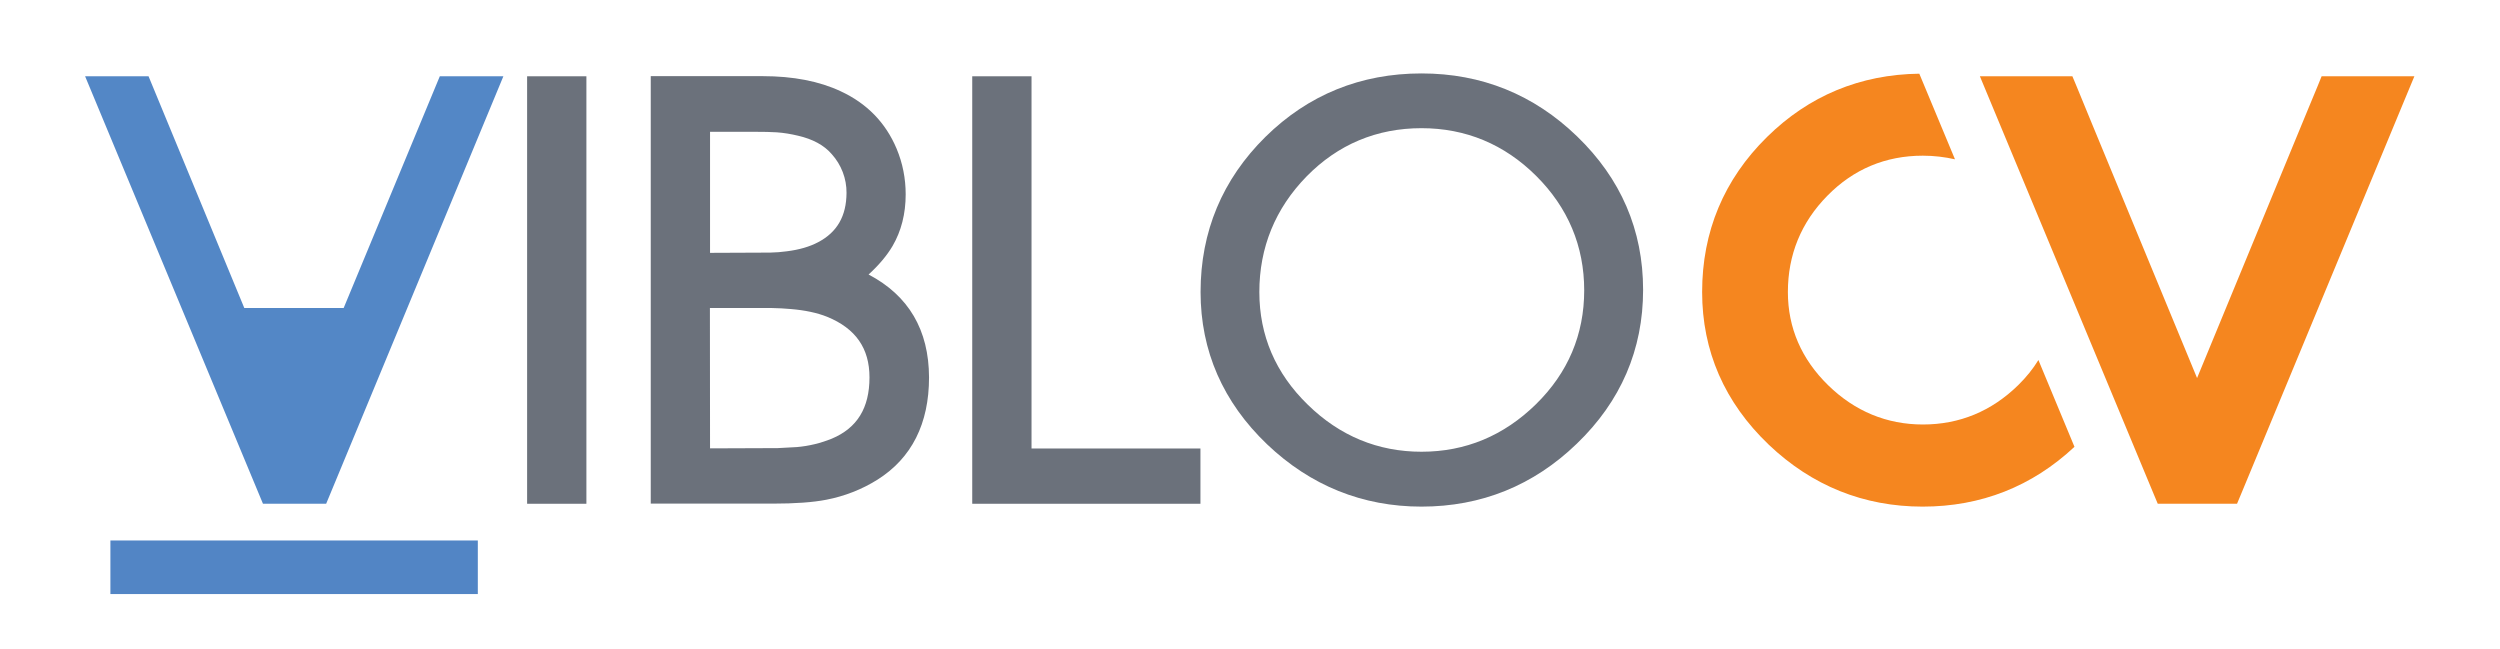 <?xml version="1.0" encoding="utf-8"?>
<!-- Generator: Adobe Illustrator 23.0.1, SVG Export Plug-In . SVG Version: 6.00 Build 0)  -->
<svg version="1.1" id="Layer_1" xmlns="http://www.w3.org/2000/svg" xmlns:xlink="http://www.w3.org/1999/xlink" x="0px" y="0px"
	 viewBox="0 0 1927 500" style="enable-background:new 0 0 1927 500;" xml:space="preserve">
<style type="text/css">
	.st0{fill:#6B717B;}
	.st1{fill:#F5861F;}
	.st2{fill:#5387C6;}
	.st3{fill:#5285C5;}
</style>
<title>Viblo logo final</title>
<rect id="_Path_" x="406.3" y="58.8" class="st0" width="45.7" height="329.5"/>
<path id="_Compound_Path_" class="st0" d="M669.5,211.6c8-7.3,14.2-14.7,18.5-22c6.7-11.5,10.1-24.8,10.1-39.8c0-12.1-2.3-24-7-35.2
	c-8.4-20-22.9-34.9-43-44.2c-16.5-7.8-36.8-11.7-60.2-11.7h-86.3v329.5h94c17.2,0,31.1-1,41.3-3c14-2.7,27.4-7.9,39.5-15.5l0,0
	c26.3-16.6,39.7-43.1,39.7-78.8C716,254.4,700.4,227.8,669.5,211.6z M630.6,186.7c-6.6,3.5-14.6,5.8-24.1,7c-4.2,0.6-8.5,0.9-12.8,1
	l-46.4,0.2v-93.3h35c6.3,0,11.9,0.1,16.5,0.4c5.5,0.4,10.9,1.3,16.3,2.6c11.3,2.6,20.1,7.3,26,14.2l0,0c7.4,8.2,11.5,18.9,11.4,29.9
	C652.4,166.5,645.3,179,630.6,186.7L630.6,186.7z M547.2,237.4h47.1c5.7,0.1,10.7,0.4,15.2,0.8c10.9,0.9,20.4,2.9,28.1,6
	c22,9,32.6,24.3,32.6,46.7c0,23.6-9.5,39-29,47.2c-8.6,3.5-17.7,5.7-26.9,6.5l-14.8,0.8l-52.2,0.2L547.2,237.4L547.2,237.4z"/>
<polygon id="_Path_2" class="st0" points="795.1,58.8 749.4,58.8 749.4,388.3 925.3,388.3 925.3,345.7 795.1,345.7 "/>
<path id="_Compound_Path_2" class="st0" d="M1215.6,105.1c-33.3-32.2-73.6-48.5-119.9-48.5c-46.8,0-87.3,16.4-120.3,48.9
	c-33.2,32.8-50,73-50,119.6c0,45.4,17.3,84.9,51.3,117.4c33.5,31.9,73.6,48,119,48c46.1,0,86.4-16.3,119.7-48.5
	c33.9-32.6,51.1-72.5,51.1-118.6S1249.3,137.6,1215.6,105.1z M1095.7,348.2c-33.6,0-63.1-12.2-87.7-36.3
	c-24.8-24.1-37.3-53.3-37.3-86.8c0-34.4,12.3-64.4,36.4-89.1c24.2-24.7,54.1-37.2,88.6-37.2c34.1,0,63.9,12.4,88.4,36.8
	s37,54.1,37,88.2s-12.5,63.6-37.2,87.8S1129.7,348.2,1095.7,348.2z"/>
<path class="st1" d="M1555.7,296.8c-20.6,20.2-45.3,30.4-73.5,30.4c-27.9,0-52.5-10.2-73-30.2c-20.6-20.1-31.1-44.3-31.1-71.9
	c0-28.7,10.2-53.7,30.4-74.2c20.1-20.5,44.9-30.9,73.6-30.9c8.6,0,16.9,1,24.8,2.8l-27.5-66c-45.6,0.6-85.1,17-117.4,48.8
	c-33.2,32.7-50,72.9-50,119.5c0,45.5,17.3,85.1,51.3,117.6c33.4,31.8,73.4,47.8,118.7,47.8c44.9,0,84.3-15.5,117-46.1l-27.8-66.9
	C1567,284.4,1561.8,290.8,1555.7,296.8z"/>
<polygon id="_Path_3" class="st2" points="202.7,388.3 251.4,388.3 388,58.8 339,58.8 264.9,237.4 188.3,237.4 114.5,58.8 
	65.6,58.8 "/>
<rect id="_Path_4" x="85.1" y="416.6" class="st3" width="283.2" height="41.3"/>
<polygon class="st1" points="1843,58.8 1797.5,58.8 1789.5,58.8 1786.5,66.2 1779.9,82.1 1693.5,291.4 1612.5,95.4 1600.5,66.2 
	1597.4,58.8 1589.4,58.8 1544.1,58.8 1526.1,58.8 1533,75.4 1660.1,380.9 1663.2,388.3 1671.2,388.3 1716.3,388.3 1724.3,388.3 
	1727.4,380.9 1854.1,75.4 1861,58.8 "/>
</svg>
